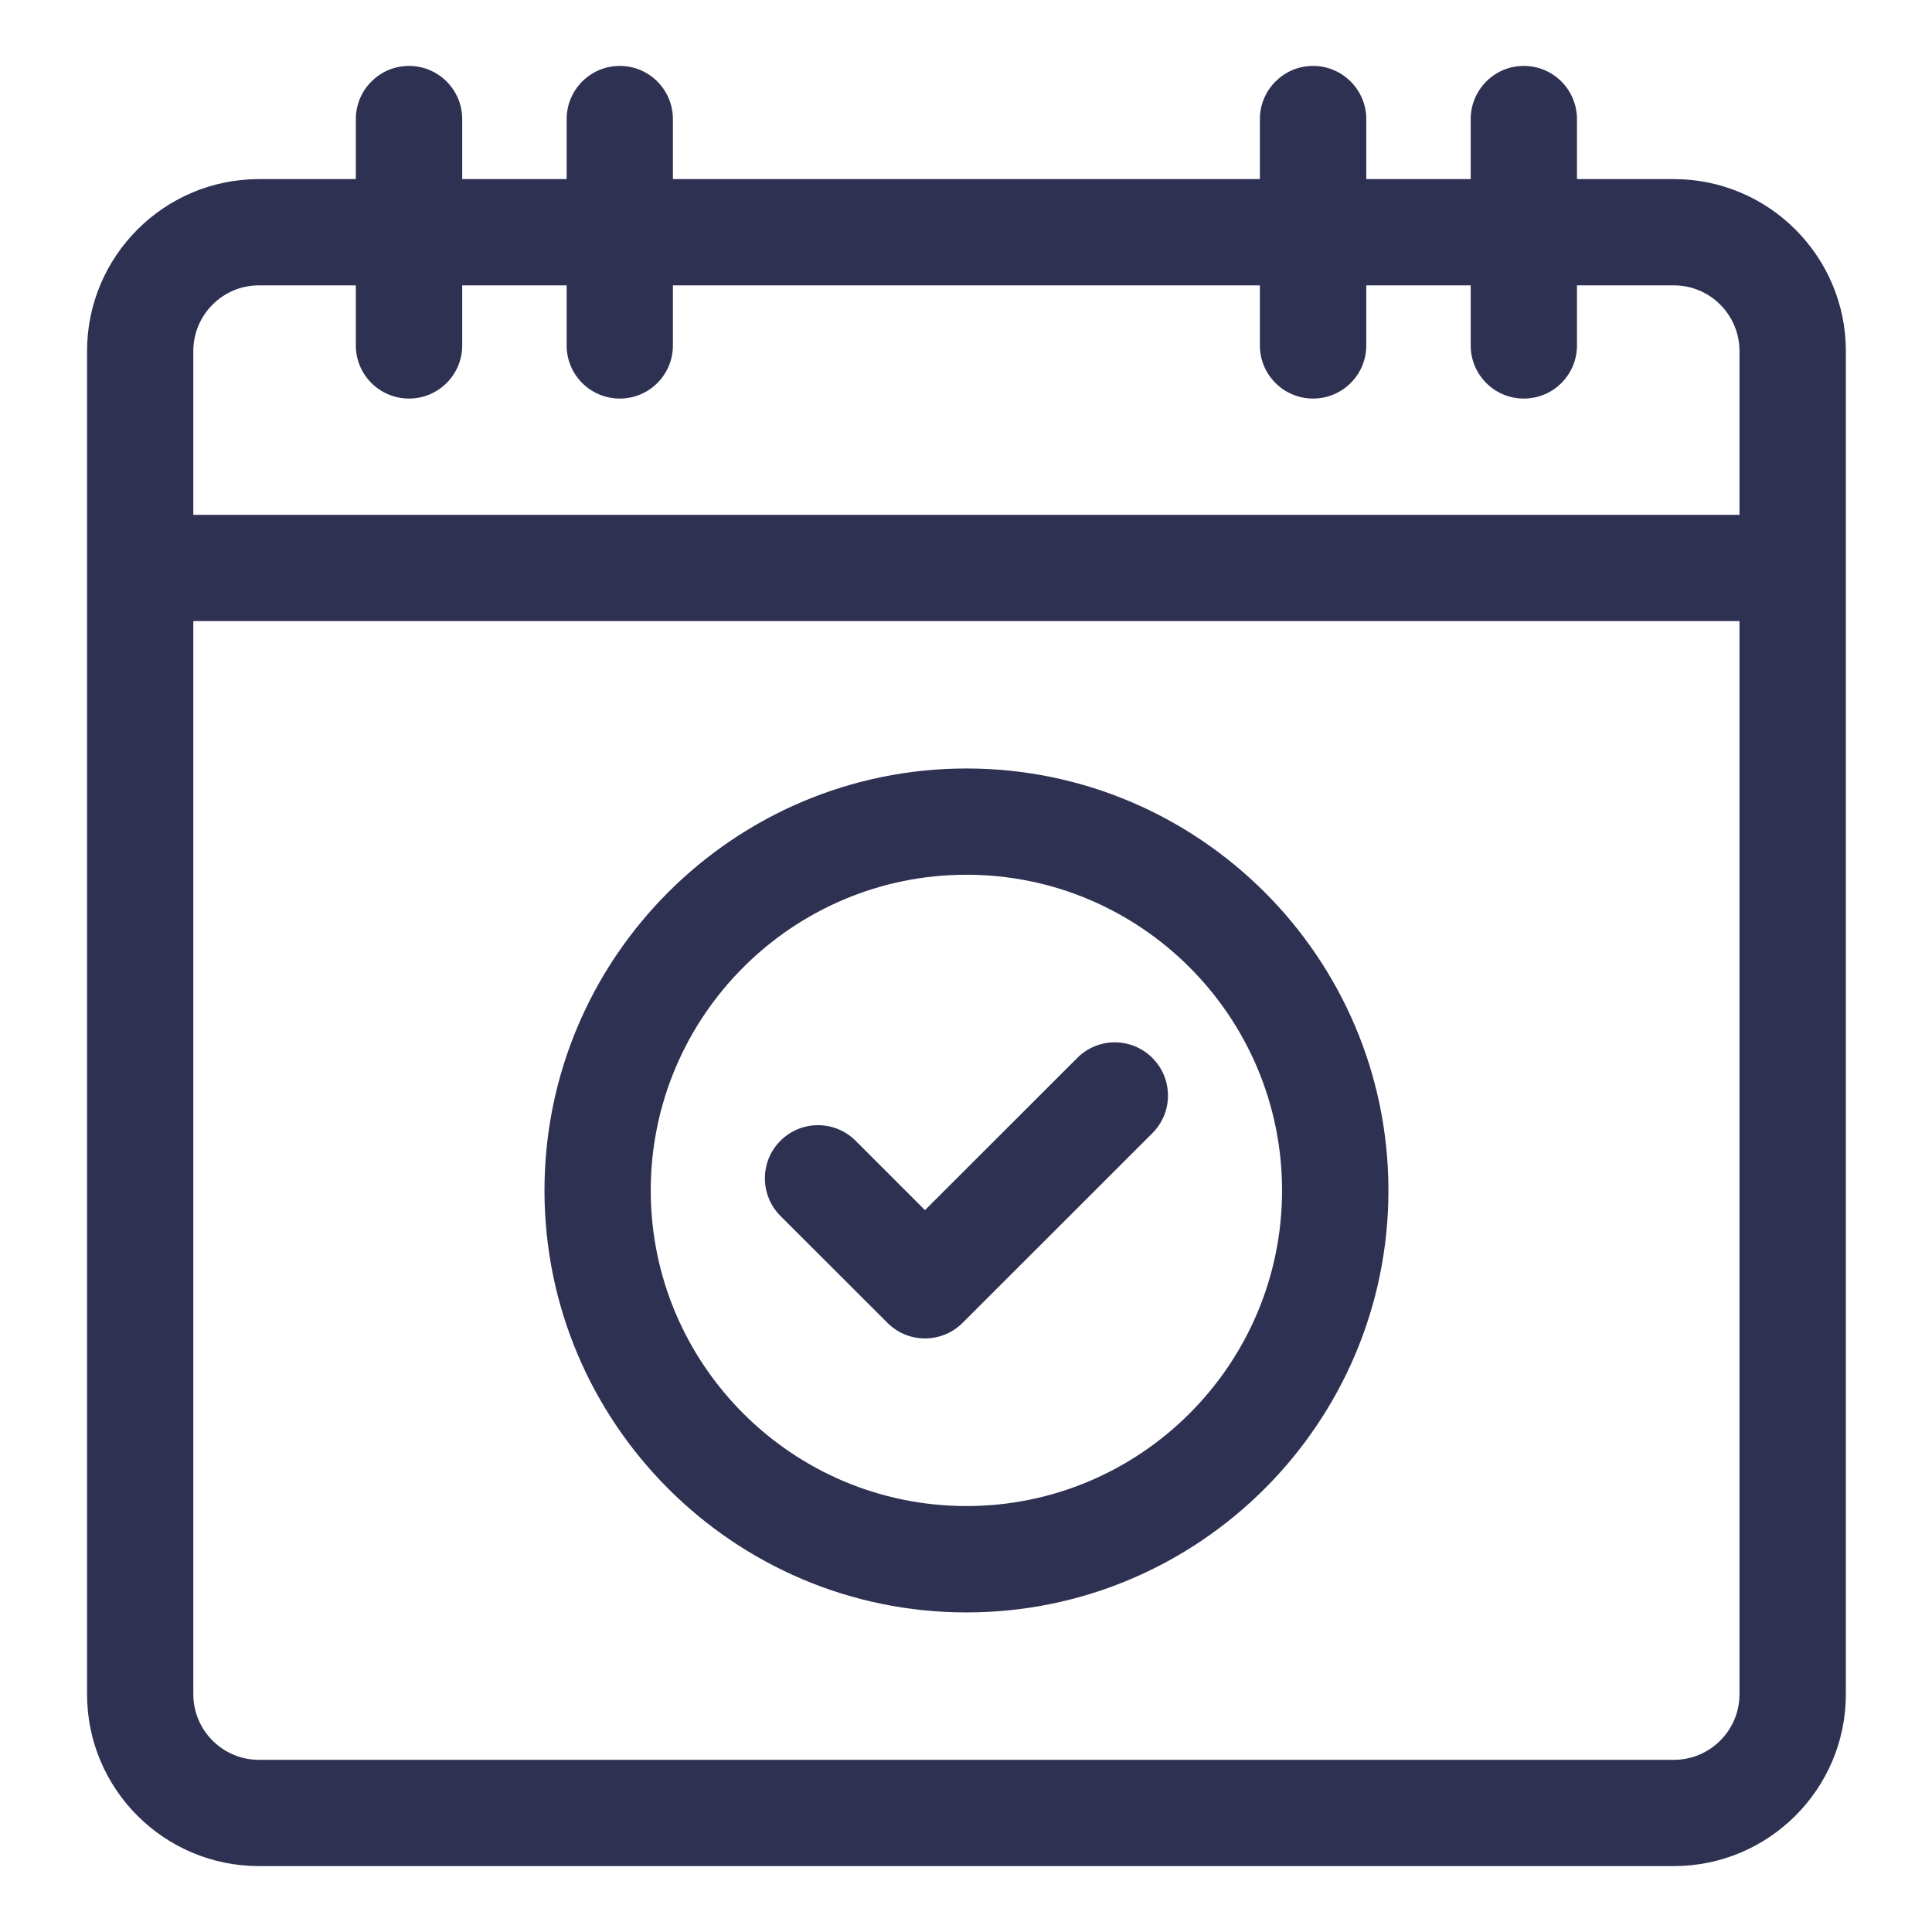 <svg width="17" height="17" viewBox="0 0 17 17" fill="none" xmlns="http://www.w3.org/2000/svg">
<g clip-path="url(#clip0_984_4078)">
<path d="M7.809 11.64C7.896 11.728 8.015 11.777 8.139 11.777C8.263 11.777 8.382 11.728 8.47 11.64L10.14 9.971C10.323 9.788 10.323 9.492 10.14 9.309C9.957 9.126 9.661 9.126 9.479 9.309L8.139 10.648L7.529 10.038C7.346 9.855 7.05 9.855 6.867 10.038C6.685 10.22 6.685 10.516 6.867 10.699L7.809 11.64Z" fill="#2E3152"/>
<path d="M8.504 14.188C10.551 14.188 12.217 12.522 12.217 10.475C12.217 8.428 10.551 6.762 8.504 6.762C6.457 6.762 4.791 8.428 4.791 10.475C4.791 12.522 6.457 14.188 8.504 14.188ZM8.504 7.697C10.036 7.697 11.281 8.943 11.281 10.475C11.281 12.006 10.036 13.252 8.504 13.252C6.972 13.252 5.726 12.006 5.726 10.475C5.726 8.943 6.972 7.697 8.504 7.697Z" fill="#2E3152"/>
<path d="M14.729 1.576H13.876V1.048C13.876 0.79 13.667 0.58 13.408 0.58C13.15 0.58 12.941 0.79 12.941 1.048V1.576H12.022V1.048C12.022 0.79 11.812 0.58 11.554 0.58C11.296 0.58 11.086 0.79 11.086 1.048V1.576H5.921V1.048C5.921 0.79 5.712 0.58 5.454 0.58C5.195 0.58 4.986 0.79 4.986 1.048V1.576H4.067V1.048C4.067 0.79 3.857 0.58 3.599 0.58C3.341 0.58 3.131 0.79 3.131 1.048V1.576H2.278C1.444 1.576 0.766 2.255 0.766 3.089V14.908C0.766 15.742 1.444 16.42 2.278 16.42H14.729C15.563 16.42 16.242 15.742 16.242 14.908V3.089C16.242 2.255 15.563 1.576 14.729 1.576ZM15.306 14.908C15.306 15.226 15.047 15.485 14.729 15.485H2.278C1.96 15.485 1.701 15.226 1.701 14.908V5.465H15.306V14.908ZM1.701 3.089C1.701 2.77 1.96 2.511 2.278 2.511H3.131V3.04C3.131 3.298 3.341 3.507 3.599 3.507C3.857 3.507 4.067 3.298 4.067 3.04V2.511H4.986V3.04C4.986 3.298 5.195 3.507 5.454 3.507C5.712 3.507 5.921 3.298 5.921 3.04V2.511H11.086V3.04C11.086 3.298 11.296 3.507 11.554 3.507C11.812 3.507 12.022 3.298 12.022 3.04V2.511H12.941V3.04C12.941 3.298 13.15 3.507 13.408 3.507C13.667 3.507 13.876 3.298 13.876 3.04V2.511H14.729C15.047 2.511 15.306 2.77 15.306 3.089V4.53H1.701V3.089Z" fill="#2E3152"/>
</g>
<defs>
<clipPath id="clip0_984_4078">
<rect width="15.84" height="15.84" fill="white" transform="translate(0.58 0.58)"/>
</clipPath>
</defs>
</svg>
